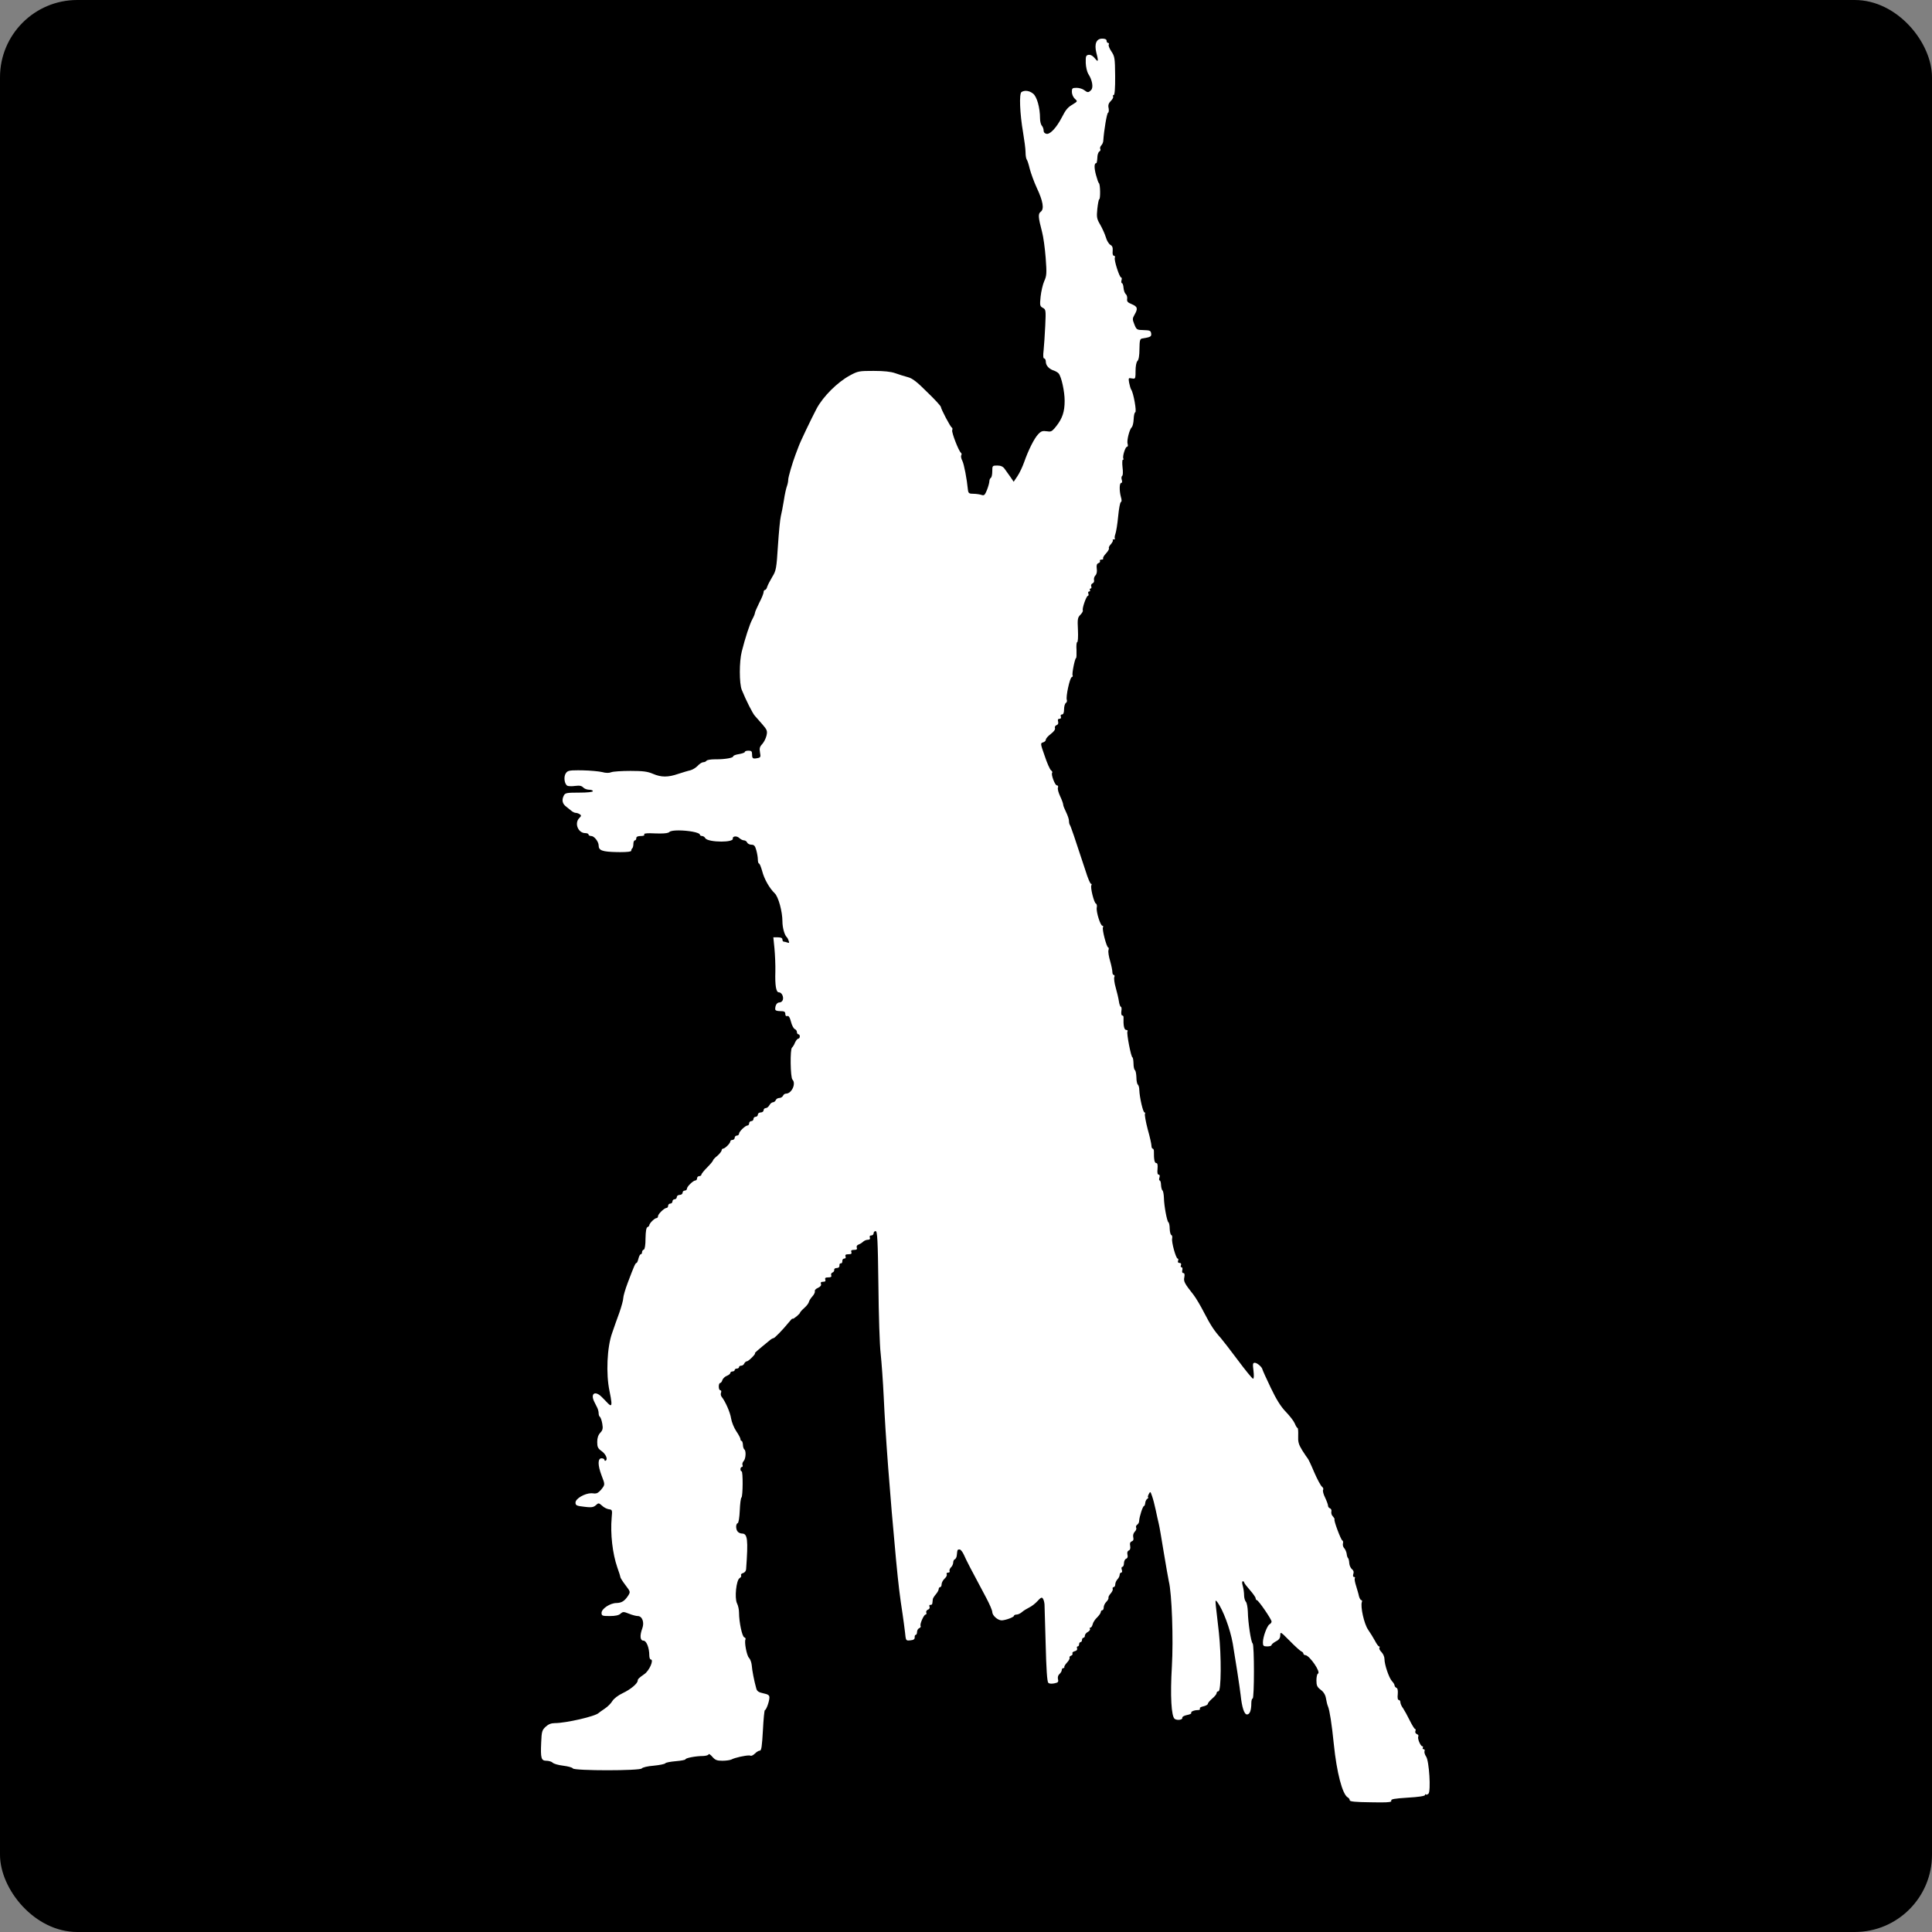 <svg width="50" height="50" viewBox="0 0 50 50" fill="none" xmlns="http://www.w3.org/2000/svg">
<rect x="0" y="0" width="50" height="50" fill="#808080" stroke="none"/>
<rect width="50" height="50" rx="2" fill="black"/>
<path d="M28.526 1C28.601 1 28.639 1.019 28.639 1.056C28.639 1.086 28.657 1.112 28.68 1.112C28.699 1.112 28.706 1.131 28.695 1.154C28.68 1.172 28.71 1.255 28.762 1.33C28.848 1.461 28.856 1.498 28.86 1.963C28.863 2.288 28.848 2.461 28.822 2.461C28.803 2.461 28.792 2.476 28.807 2.498C28.819 2.517 28.792 2.569 28.747 2.614C28.691 2.67 28.672 2.723 28.691 2.798C28.702 2.858 28.695 2.91 28.676 2.918C28.646 2.925 28.571 3.371 28.553 3.64C28.553 3.682 28.526 3.738 28.5 3.764C28.474 3.794 28.463 3.831 28.474 3.854C28.489 3.876 28.478 3.906 28.451 3.921C28.422 3.94 28.399 4.011 28.399 4.086C28.395 4.161 28.384 4.221 28.373 4.221C28.317 4.221 28.313 4.333 28.362 4.521C28.392 4.633 28.425 4.73 28.44 4.741C28.478 4.768 28.481 5.157 28.448 5.157C28.436 5.157 28.414 5.266 28.399 5.401C28.377 5.622 28.384 5.663 28.474 5.816C28.526 5.906 28.594 6.056 28.62 6.142C28.642 6.228 28.699 6.314 28.736 6.337C28.788 6.363 28.803 6.408 28.796 6.494C28.788 6.569 28.8 6.618 28.826 6.618C28.852 6.618 28.863 6.64 28.852 6.67C28.826 6.73 28.972 7.18 29.013 7.18C29.032 7.18 29.036 7.213 29.024 7.255C29.013 7.296 29.021 7.329 29.036 7.329C29.054 7.329 29.073 7.386 29.077 7.453C29.084 7.517 29.107 7.588 29.133 7.61C29.159 7.629 29.178 7.685 29.171 7.734C29.159 7.801 29.186 7.831 29.29 7.872C29.44 7.936 29.455 7.985 29.361 8.146C29.305 8.243 29.305 8.266 29.358 8.397C29.414 8.535 29.422 8.539 29.598 8.543C29.759 8.547 29.781 8.558 29.792 8.629C29.803 8.711 29.777 8.726 29.56 8.76C29.5 8.771 29.493 8.809 29.489 9.034C29.489 9.198 29.47 9.314 29.436 9.344C29.407 9.374 29.388 9.479 29.388 9.603C29.388 9.764 29.385 9.799 29.339 9.799C29.327 9.799 29.312 9.797 29.294 9.794C29.271 9.789 29.253 9.786 29.241 9.786C29.204 9.786 29.206 9.813 29.223 9.91C29.238 9.985 29.26 10.06 29.275 10.082C29.335 10.165 29.422 10.659 29.38 10.67C29.358 10.678 29.343 10.76 29.339 10.85C29.335 10.944 29.313 11.034 29.29 11.056C29.23 11.112 29.156 11.404 29.182 11.487C29.197 11.528 29.189 11.562 29.167 11.562C29.122 11.562 29.043 11.82 29.073 11.869C29.084 11.884 29.077 11.899 29.058 11.899C29.043 11.899 29.04 11.989 29.051 12.093C29.066 12.21 29.062 12.303 29.043 12.314C29.021 12.329 29.017 12.374 29.032 12.419C29.047 12.464 29.04 12.498 29.017 12.498C28.968 12.498 28.965 12.7 29.009 12.861C29.032 12.936 29.032 12.985 29.009 12.992C28.987 13 28.957 13.165 28.938 13.363C28.92 13.558 28.886 13.764 28.867 13.816C28.848 13.869 28.841 13.925 28.852 13.936C28.867 13.947 28.852 13.959 28.826 13.959C28.8 13.959 28.785 13.97 28.8 13.981C28.811 13.992 28.788 14.037 28.751 14.082C28.71 14.123 28.687 14.172 28.699 14.187C28.71 14.206 28.676 14.266 28.624 14.322C28.571 14.378 28.538 14.434 28.549 14.453C28.56 14.468 28.541 14.483 28.508 14.483C28.474 14.483 28.455 14.498 28.466 14.517C28.478 14.535 28.463 14.562 28.429 14.573C28.384 14.591 28.373 14.629 28.384 14.715C28.395 14.79 28.384 14.857 28.35 14.891C28.32 14.921 28.305 14.973 28.313 15.011C28.324 15.048 28.305 15.086 28.275 15.097C28.245 15.112 28.227 15.146 28.242 15.176C28.253 15.206 28.245 15.232 28.223 15.232C28.201 15.232 28.197 15.247 28.208 15.269C28.219 15.288 28.212 15.307 28.189 15.307C28.163 15.307 28.152 15.333 28.167 15.363C28.178 15.393 28.171 15.419 28.156 15.419C28.114 15.419 27.998 15.756 28.024 15.797C28.032 15.812 28.006 15.865 27.961 15.91C27.89 15.981 27.882 16.018 27.897 16.303C27.905 16.479 27.897 16.618 27.878 16.618C27.86 16.618 27.852 16.711 27.86 16.824C27.863 16.936 27.86 17.03 27.849 17.03C27.819 17.03 27.736 17.442 27.759 17.479C27.77 17.498 27.759 17.516 27.736 17.524C27.687 17.539 27.579 18.033 27.609 18.112C27.62 18.142 27.609 18.179 27.583 18.194C27.56 18.209 27.538 18.284 27.538 18.355C27.538 18.445 27.519 18.49 27.485 18.49C27.455 18.49 27.44 18.513 27.455 18.546C27.466 18.58 27.455 18.603 27.418 18.603C27.38 18.603 27.369 18.625 27.384 18.674C27.395 18.719 27.384 18.752 27.343 18.767C27.309 18.779 27.29 18.816 27.302 18.842C27.317 18.876 27.272 18.936 27.193 18.996C27.122 19.048 27.066 19.116 27.066 19.142C27.066 19.172 27.032 19.202 26.995 19.213C26.923 19.232 26.923 19.243 27.036 19.561C27.096 19.745 27.171 19.913 27.201 19.936C27.23 19.958 27.242 19.985 27.23 20C27.193 20.033 27.302 20.325 27.35 20.325C27.38 20.325 27.392 20.348 27.38 20.381C27.365 20.412 27.392 20.513 27.436 20.606C27.481 20.7 27.515 20.797 27.515 20.823C27.515 20.85 27.549 20.936 27.59 21.018C27.631 21.101 27.665 21.202 27.665 21.243C27.665 21.288 27.676 21.333 27.687 21.348C27.706 21.366 27.819 21.696 28.096 22.543C28.152 22.726 28.215 22.872 28.234 22.872C28.253 22.872 28.257 22.887 28.245 22.91C28.212 22.962 28.313 23.366 28.362 23.385C28.384 23.393 28.395 23.441 28.384 23.49C28.365 23.595 28.478 23.958 28.53 23.958C28.553 23.958 28.556 23.977 28.545 23.999C28.515 24.044 28.639 24.52 28.68 24.52C28.695 24.52 28.699 24.554 28.687 24.591C28.676 24.632 28.695 24.756 28.729 24.868C28.762 24.981 28.788 25.112 28.788 25.153C28.788 25.198 28.803 25.232 28.826 25.232C28.845 25.232 28.852 25.258 28.837 25.291C28.826 25.322 28.841 25.445 28.875 25.561C28.908 25.677 28.946 25.838 28.957 25.913C28.968 25.992 28.991 26.056 29.009 26.056C29.024 26.056 29.032 26.108 29.021 26.168C29.013 26.232 29.021 26.28 29.043 26.28C29.062 26.28 29.081 26.303 29.077 26.325C29.069 26.542 29.092 26.655 29.148 26.655C29.178 26.655 29.193 26.674 29.178 26.696C29.152 26.741 29.272 27.366 29.309 27.366C29.32 27.366 29.332 27.434 29.335 27.52C29.335 27.602 29.35 27.681 29.373 27.696C29.392 27.711 29.407 27.797 29.41 27.883C29.41 27.973 29.429 28.059 29.448 28.07C29.466 28.085 29.485 28.145 29.485 28.209C29.493 28.408 29.582 28.79 29.62 28.79C29.639 28.79 29.642 28.805 29.631 28.827C29.62 28.846 29.65 29.026 29.702 29.224C29.759 29.422 29.8 29.613 29.8 29.655C29.8 29.692 29.815 29.726 29.83 29.726C29.848 29.726 29.863 29.756 29.863 29.79C29.86 30.003 29.878 30.1 29.923 30.1C29.957 30.1 29.965 30.145 29.957 30.25C29.946 30.348 29.957 30.4 29.987 30.4C30.013 30.4 30.021 30.43 30.006 30.475C29.994 30.516 29.994 30.55 30.013 30.55C30.028 30.55 30.047 30.602 30.047 30.666C30.051 30.73 30.066 30.793 30.084 30.808C30.103 30.82 30.118 30.906 30.122 30.999C30.126 31.209 30.201 31.606 30.238 31.632C30.257 31.643 30.272 31.722 30.272 31.805C30.275 31.883 30.294 31.958 30.317 31.965C30.335 31.969 30.343 32.011 30.335 32.052C30.313 32.138 30.433 32.572 30.478 32.572C30.496 32.572 30.5 32.599 30.489 32.628C30.474 32.662 30.489 32.685 30.526 32.685C30.564 32.685 30.575 32.707 30.564 32.741C30.549 32.771 30.556 32.797 30.579 32.797C30.601 32.797 30.609 32.831 30.598 32.872C30.586 32.917 30.598 32.947 30.624 32.947C30.654 32.947 30.665 32.98 30.65 33.055C30.627 33.164 30.654 33.213 30.89 33.512C30.946 33.584 31.069 33.789 31.163 33.973C31.328 34.291 31.418 34.434 31.597 34.632C31.642 34.685 31.841 34.939 32.036 35.201C32.234 35.467 32.41 35.681 32.429 35.681C32.451 35.681 32.455 35.595 32.44 35.475C32.418 35.299 32.421 35.269 32.474 35.269C32.534 35.269 32.661 35.377 32.672 35.441C32.676 35.46 32.77 35.673 32.886 35.913C33.032 36.22 33.148 36.404 33.275 36.535C33.376 36.64 33.481 36.774 33.508 36.838C33.534 36.902 33.564 36.954 33.579 36.954C33.594 36.954 33.601 37.044 33.597 37.149C33.59 37.314 33.605 37.377 33.702 37.535C33.766 37.636 33.83 37.729 33.841 37.741C33.856 37.752 33.931 37.909 34.009 38.096C34.088 38.28 34.182 38.452 34.212 38.475C34.242 38.497 34.257 38.535 34.242 38.557C34.227 38.58 34.249 38.669 34.294 38.759C34.335 38.846 34.369 38.939 34.369 38.965C34.369 38.995 34.391 39.025 34.421 39.036C34.451 39.048 34.466 39.085 34.455 39.123C34.448 39.16 34.462 39.216 34.496 39.246C34.526 39.28 34.545 39.314 34.537 39.321C34.511 39.344 34.702 39.853 34.74 39.868C34.758 39.875 34.766 39.909 34.755 39.947C34.747 39.984 34.758 40.036 34.788 40.066C34.815 40.096 34.844 40.16 34.852 40.212C34.856 40.265 34.874 40.314 34.889 40.325C34.901 40.336 34.916 40.392 34.919 40.456C34.923 40.516 34.957 40.587 34.991 40.613C35.028 40.639 35.043 40.684 35.024 40.733C35.009 40.782 35.017 40.812 35.043 40.812C35.066 40.812 35.077 40.827 35.062 40.846C35.05 40.864 35.066 40.954 35.096 41.044C35.122 41.134 35.159 41.25 35.17 41.31C35.185 41.366 35.212 41.411 35.23 41.411C35.249 41.411 35.257 41.433 35.245 41.46C35.204 41.576 35.301 42.025 35.406 42.175C35.466 42.261 35.545 42.392 35.586 42.467C35.627 42.546 35.672 42.609 35.691 42.609C35.706 42.609 35.713 42.624 35.699 42.647C35.687 42.666 35.71 42.714 35.755 42.759C35.796 42.8 35.83 42.879 35.83 42.935C35.83 43.081 35.946 43.422 36.024 43.508C36.062 43.546 36.092 43.598 36.092 43.621C36.092 43.643 36.114 43.669 36.14 43.681C36.17 43.692 36.182 43.748 36.174 43.845C36.163 43.939 36.174 43.995 36.2 43.995C36.223 43.995 36.242 44.021 36.242 44.055C36.242 44.089 36.272 44.16 36.313 44.212C36.35 44.269 36.429 44.411 36.485 44.527C36.545 44.647 36.605 44.744 36.62 44.744C36.639 44.744 36.642 44.77 36.631 44.8C36.616 44.83 36.635 44.864 36.669 44.879C36.702 44.89 36.717 44.916 36.706 44.939C36.676 44.984 36.762 45.194 36.811 45.194C36.83 45.194 36.833 45.209 36.822 45.231C36.811 45.25 36.818 45.269 36.841 45.269C36.867 45.269 36.878 45.291 36.867 45.321C36.856 45.347 36.874 45.411 36.908 45.46C36.987 45.572 37.035 46.358 36.968 46.422C36.95 46.438 36.93 46.446 36.916 46.446C36.909 46.446 36.904 46.444 36.901 46.441C36.897 46.435 36.893 46.433 36.889 46.433C36.883 46.433 36.878 46.441 36.878 46.456C36.878 46.482 36.702 46.508 36.432 46.523C36.081 46.546 35.991 46.561 36.006 46.602C36.017 46.634 35.961 46.646 35.723 46.646C35.657 46.646 35.575 46.645 35.477 46.643C35.081 46.639 34.931 46.624 34.931 46.591C34.931 46.564 34.908 46.531 34.878 46.516C34.74 46.433 34.594 45.875 34.519 45.138C34.466 44.613 34.41 44.261 34.369 44.164C34.35 44.123 34.328 44.029 34.316 43.954C34.301 43.864 34.257 43.789 34.182 43.733C34.088 43.662 34.069 43.621 34.069 43.486C34.069 43.4 34.088 43.321 34.107 43.314C34.197 43.284 33.889 42.838 33.781 42.834C33.755 42.834 33.732 42.815 33.732 42.797C33.732 42.774 33.706 42.748 33.676 42.737C33.646 42.722 33.511 42.602 33.376 42.463C33.234 42.319 33.175 42.261 33.15 42.261C33.135 42.261 33.133 42.282 33.133 42.317C33.133 42.392 33.103 42.437 33.021 42.478C32.961 42.512 32.908 42.553 32.908 42.572C32.908 42.594 32.86 42.609 32.796 42.609C32.699 42.609 32.684 42.594 32.684 42.505C32.684 42.362 32.792 42.074 32.856 42.036C32.886 42.022 32.908 41.988 32.908 41.965C32.908 41.909 32.568 41.411 32.526 41.411C32.511 41.411 32.496 41.389 32.496 41.362C32.496 41.34 32.429 41.242 32.346 41.149C32.264 41.055 32.197 40.969 32.197 40.95C32.197 40.935 32.182 40.924 32.163 40.924C32.141 40.924 32.141 40.969 32.163 41.044C32.182 41.111 32.197 41.22 32.197 41.287C32.197 41.351 32.219 41.43 32.245 41.456C32.268 41.482 32.29 41.598 32.294 41.711C32.298 41.984 32.376 42.505 32.418 42.531C32.463 42.561 32.463 43.958 32.418 43.958C32.399 43.958 32.384 44.014 32.384 44.078C32.384 44.269 32.343 44.37 32.272 44.37C32.2 44.37 32.141 44.186 32.107 43.864C32.088 43.688 31.968 42.909 31.904 42.535C31.837 42.153 31.65 41.658 31.508 41.467C31.486 41.44 31.473 41.425 31.466 41.424H31.465C31.454 41.425 31.457 41.465 31.466 41.561C31.478 41.654 31.511 41.965 31.545 42.254C31.612 42.872 31.605 43.77 31.534 43.77C31.508 43.77 31.485 43.793 31.485 43.819C31.485 43.845 31.436 43.905 31.373 43.958C31.313 44.01 31.26 44.07 31.26 44.093C31.26 44.115 31.208 44.145 31.144 44.16C31.081 44.171 31.039 44.197 31.054 44.22C31.066 44.239 31.043 44.257 31.002 44.257C30.901 44.257 30.807 44.299 30.83 44.332C30.841 44.347 30.788 44.373 30.717 44.385C30.646 44.4 30.59 44.43 30.598 44.456C30.605 44.489 30.554 44.51 30.498 44.51C30.464 44.51 30.429 44.502 30.403 44.486C30.313 44.43 30.283 43.883 30.328 43.13C30.369 42.426 30.328 41.235 30.249 40.924C30.234 40.853 30.174 40.516 30.118 40.175C30.062 39.834 30.006 39.497 29.987 39.426C29.968 39.355 29.935 39.194 29.908 39.07C29.882 38.947 29.841 38.789 29.815 38.718C29.791 38.648 29.78 38.617 29.767 38.617C29.757 38.617 29.747 38.635 29.729 38.669C29.706 38.714 29.699 38.752 29.714 38.752C29.729 38.752 29.721 38.767 29.695 38.786C29.669 38.801 29.642 38.853 29.639 38.894C29.635 38.939 29.62 38.977 29.605 38.977C29.575 38.977 29.485 39.258 29.481 39.362C29.481 39.4 29.459 39.441 29.429 39.46C29.403 39.478 29.392 39.512 29.403 39.535C29.418 39.557 29.403 39.606 29.369 39.639C29.332 39.677 29.317 39.733 29.328 39.782C29.343 39.842 29.332 39.875 29.29 39.89C29.249 39.905 29.234 39.943 29.249 40.01C29.26 40.074 29.245 40.115 29.212 40.126C29.178 40.141 29.167 40.179 29.178 40.231C29.193 40.287 29.182 40.325 29.144 40.34C29.114 40.351 29.088 40.404 29.088 40.456C29.088 40.508 29.069 40.55 29.047 40.55C29.024 40.55 29.017 40.583 29.032 40.624C29.047 40.666 29.04 40.699 29.017 40.699C28.994 40.699 28.976 40.726 28.976 40.759C28.976 40.789 28.95 40.842 28.92 40.872C28.89 40.905 28.863 40.962 28.863 41.003C28.863 41.04 28.845 41.074 28.822 41.074C28.8 41.074 28.788 41.096 28.796 41.119C28.807 41.145 28.781 41.197 28.744 41.239C28.706 41.28 28.68 41.332 28.687 41.351C28.695 41.37 28.669 41.419 28.631 41.456C28.594 41.493 28.564 41.557 28.564 41.598C28.564 41.639 28.549 41.673 28.526 41.673C28.508 41.673 28.489 41.696 28.489 41.718C28.489 41.744 28.444 41.808 28.395 41.857C28.343 41.905 28.29 41.984 28.279 42.033C28.268 42.081 28.242 42.123 28.219 42.123C28.201 42.123 28.193 42.138 28.208 42.156C28.219 42.179 28.193 42.212 28.152 42.235C28.111 42.257 28.077 42.299 28.077 42.329C28.077 42.358 28.062 42.385 28.04 42.385C28.021 42.385 28.002 42.411 28.002 42.441C28.002 42.471 27.987 42.497 27.965 42.497C27.946 42.497 27.927 42.523 27.927 42.553C27.927 42.583 27.912 42.609 27.89 42.609C27.871 42.609 27.863 42.632 27.875 42.662C27.886 42.692 27.863 42.722 27.815 42.733C27.77 42.744 27.744 42.77 27.755 42.789C27.766 42.812 27.751 42.838 27.717 42.849C27.687 42.86 27.669 42.887 27.68 42.902C27.691 42.92 27.661 42.977 27.616 43.025C27.571 43.074 27.538 43.126 27.545 43.141C27.549 43.16 27.538 43.171 27.515 43.171C27.496 43.171 27.478 43.194 27.478 43.224C27.478 43.25 27.451 43.295 27.418 43.325C27.384 43.355 27.369 43.403 27.38 43.456C27.399 43.527 27.384 43.546 27.287 43.565C27.259 43.57 27.233 43.573 27.211 43.573C27.174 43.573 27.145 43.566 27.129 43.55C27.099 43.52 27.077 43.179 27.062 42.561C27.047 42.044 27.032 41.576 27.032 41.523C27.028 41.471 27.013 41.404 26.991 41.373C26.981 41.357 26.971 41.348 26.959 41.348C26.937 41.348 26.907 41.374 26.852 41.434C26.796 41.497 26.699 41.572 26.635 41.602C26.575 41.632 26.489 41.684 26.451 41.718C26.41 41.755 26.347 41.785 26.309 41.785C26.272 41.785 26.242 41.8 26.242 41.816C26.242 41.853 26.017 41.935 25.92 41.935C25.819 41.932 25.68 41.808 25.68 41.718C25.68 41.677 25.609 41.512 25.523 41.351C25.133 40.624 25.002 40.37 24.946 40.239C24.912 40.164 24.863 40.1 24.834 40.1C24.777 40.1 24.777 40.104 24.762 40.25C24.759 40.299 24.732 40.347 24.71 40.355C24.688 40.362 24.669 40.4 24.669 40.437C24.669 40.475 24.643 40.535 24.609 40.565C24.579 40.598 24.564 40.639 24.575 40.662C24.586 40.681 24.571 40.699 24.538 40.699C24.504 40.699 24.489 40.718 24.5 40.741C24.515 40.763 24.493 40.812 24.448 40.853C24.403 40.894 24.369 40.962 24.369 40.999C24.369 41.04 24.354 41.074 24.332 41.074C24.313 41.074 24.294 41.096 24.294 41.123C24.294 41.153 24.261 41.212 24.219 41.261C24.178 41.31 24.141 41.366 24.141 41.389C24.137 41.411 24.133 41.456 24.13 41.486C24.13 41.514 24.11 41.535 24.087 41.535C24.085 41.535 24.083 41.535 24.081 41.535C24.077 41.534 24.074 41.533 24.071 41.533C24.052 41.533 24.045 41.553 24.055 41.58C24.07 41.613 24.051 41.647 24.013 41.658C23.98 41.673 23.961 41.707 23.972 41.733C23.983 41.763 23.976 41.785 23.953 41.785C23.909 41.785 23.796 42.04 23.826 42.081C23.837 42.1 23.819 42.123 23.789 42.138C23.759 42.149 23.733 42.194 23.733 42.235C23.733 42.276 23.718 42.31 23.699 42.31C23.68 42.31 23.669 42.34 23.672 42.373C23.676 42.422 23.643 42.445 23.56 42.452C23.539 42.454 23.521 42.456 23.507 42.456C23.443 42.456 23.44 42.423 23.422 42.246C23.407 42.126 23.38 41.909 23.358 41.767C23.287 41.306 23.253 41.033 23.189 40.362C23.028 38.643 22.916 37.145 22.871 36.16C22.852 35.756 22.815 35.25 22.792 35.037C22.766 34.827 22.74 34.022 22.733 33.254C22.718 32.082 22.706 31.861 22.661 31.861C22.631 31.861 22.609 31.887 22.609 31.917C22.609 31.947 22.583 31.973 22.549 31.973C22.512 31.973 22.497 31.995 22.512 32.029C22.523 32.067 22.508 32.085 22.459 32.085C22.422 32.085 22.366 32.108 22.339 32.134C22.313 32.16 22.261 32.194 22.219 32.209C22.178 32.224 22.16 32.258 22.174 32.291C22.189 32.333 22.167 32.347 22.103 32.347C22.036 32.347 22.017 32.362 22.032 32.404C22.051 32.445 22.028 32.46 21.957 32.46C21.89 32.46 21.867 32.475 21.882 32.516C21.897 32.55 21.882 32.572 21.849 32.572C21.819 32.572 21.796 32.602 21.8 32.636C21.8 32.671 21.787 32.696 21.767 32.696C21.765 32.696 21.764 32.696 21.762 32.696C21.761 32.696 21.759 32.695 21.757 32.695C21.734 32.695 21.722 32.717 21.725 32.752C21.729 32.789 21.703 32.816 21.654 32.816C21.613 32.816 21.583 32.838 21.59 32.864C21.594 32.891 21.575 32.92 21.545 32.932C21.515 32.943 21.5 32.977 21.512 33.007C21.526 33.044 21.504 33.059 21.433 33.059C21.366 33.059 21.343 33.074 21.358 33.115C21.373 33.153 21.358 33.172 21.302 33.172C21.249 33.172 21.231 33.19 21.246 33.228C21.261 33.261 21.234 33.299 21.171 33.329C21.115 33.351 21.077 33.392 21.088 33.419C21.096 33.441 21.07 33.501 21.025 33.55C20.98 33.598 20.942 33.662 20.935 33.692C20.931 33.722 20.879 33.793 20.819 33.846C20.759 33.898 20.71 33.954 20.706 33.969C20.703 34.003 20.547 34.131 20.517 34.131C20.513 34.131 20.512 34.13 20.512 34.127C20.512 34.125 20.511 34.124 20.509 34.124C20.5 34.124 20.459 34.166 20.41 34.228C20.261 34.411 20.047 34.632 20.017 34.632C20.002 34.632 19.957 34.655 19.924 34.685C19.594 34.954 19.523 35.018 19.538 35.022C19.572 35.029 19.373 35.231 19.328 35.231C19.306 35.231 19.276 35.258 19.261 35.288C19.249 35.318 19.216 35.344 19.182 35.344C19.152 35.344 19.126 35.359 19.126 35.381C19.126 35.4 19.1 35.419 19.07 35.419C19.04 35.419 19.014 35.434 19.014 35.456C19.014 35.475 18.987 35.493 18.957 35.493C18.927 35.493 18.901 35.512 18.901 35.531C18.901 35.553 18.86 35.587 18.811 35.606C18.763 35.625 18.71 35.673 18.695 35.715C18.684 35.759 18.654 35.793 18.635 35.793C18.616 35.793 18.602 35.834 18.602 35.887C18.602 35.939 18.62 35.98 18.643 35.98C18.665 35.98 18.673 36.007 18.661 36.04C18.646 36.074 18.654 36.123 18.676 36.149C18.77 36.265 18.897 36.55 18.92 36.707C18.935 36.804 18.995 36.95 19.055 37.04C19.115 37.126 19.163 37.22 19.163 37.242C19.163 37.269 19.174 37.291 19.193 37.291C19.208 37.291 19.223 37.336 19.227 37.389C19.227 37.445 19.246 37.497 19.264 37.512C19.313 37.546 19.302 37.752 19.246 37.812C19.22 37.838 19.204 37.887 19.216 37.913C19.227 37.943 19.22 37.965 19.201 37.965C19.178 37.965 19.163 37.992 19.163 38.022C19.163 38.051 19.174 38.078 19.193 38.078C19.231 38.078 19.227 38.726 19.189 38.756C19.171 38.767 19.152 38.92 19.145 39.093C19.137 39.273 19.115 39.411 19.092 39.419C19.036 39.437 19.04 39.587 19.096 39.643C19.122 39.669 19.167 39.688 19.201 39.688C19.347 39.688 19.366 39.838 19.309 40.613C19.306 40.658 19.272 40.699 19.231 40.711C19.189 40.722 19.167 40.748 19.178 40.77C19.193 40.789 19.174 40.823 19.141 40.842C19.055 40.89 19.006 41.355 19.073 41.493C19.103 41.55 19.126 41.658 19.126 41.733C19.126 41.973 19.204 42.351 19.261 42.373C19.291 42.385 19.302 42.407 19.294 42.426C19.257 42.486 19.324 42.845 19.384 42.905C19.418 42.939 19.448 43.025 19.455 43.096C19.463 43.224 19.519 43.508 19.572 43.696C19.59 43.767 19.631 43.797 19.755 43.823C19.879 43.849 19.912 43.872 19.912 43.931C19.912 44.029 19.83 44.257 19.796 44.257C19.781 44.257 19.759 44.493 19.744 44.782C19.721 45.19 19.706 45.306 19.665 45.306C19.635 45.306 19.579 45.34 19.538 45.381C19.501 45.418 19.461 45.44 19.435 45.44C19.43 45.44 19.426 45.439 19.422 45.437C19.415 45.433 19.402 45.431 19.383 45.431C19.281 45.431 19.02 45.487 18.931 45.535C18.894 45.553 18.789 45.568 18.695 45.568C18.553 45.568 18.508 45.55 18.433 45.463C18.395 45.419 18.359 45.394 18.345 45.394C18.341 45.394 18.339 45.396 18.339 45.4C18.339 45.422 18.276 45.441 18.201 45.445C18.006 45.445 17.74 45.497 17.74 45.531C17.74 45.546 17.628 45.568 17.493 45.579C17.354 45.591 17.235 45.613 17.22 45.632C17.208 45.654 17.07 45.681 16.916 45.696C16.763 45.707 16.628 45.74 16.609 45.767C16.59 45.798 16.154 45.814 15.718 45.814C15.281 45.814 14.845 45.798 14.826 45.767C14.811 45.74 14.695 45.711 14.575 45.696C14.452 45.681 14.328 45.647 14.302 45.617C14.276 45.591 14.201 45.568 14.141 45.568C14.006 45.568 13.987 45.505 14.006 45.093C14.017 44.812 14.029 44.774 14.122 44.688C14.19 44.624 14.264 44.594 14.358 44.594C14.647 44.594 15.411 44.418 15.493 44.332C15.504 44.321 15.572 44.272 15.65 44.22C15.725 44.171 15.815 44.081 15.849 44.021C15.886 43.962 15.995 43.875 16.115 43.819C16.321 43.722 16.504 43.568 16.504 43.493C16.504 43.456 16.538 43.422 16.673 43.328C16.804 43.242 16.931 42.947 16.841 42.947C16.823 42.947 16.804 42.902 16.804 42.842C16.804 42.643 16.729 42.46 16.654 42.46C16.564 42.46 16.553 42.329 16.624 42.138C16.68 41.984 16.62 41.823 16.504 41.823C16.463 41.823 16.362 41.797 16.279 41.763C16.208 41.735 16.169 41.721 16.14 41.721C16.11 41.721 16.09 41.735 16.058 41.763C16.014 41.804 15.924 41.823 15.781 41.823C15.583 41.823 15.568 41.816 15.568 41.737C15.572 41.632 15.793 41.486 15.954 41.486C16.088 41.482 16.163 41.437 16.257 41.295C16.317 41.197 16.317 41.194 16.186 41.022C16.115 40.928 16.055 40.834 16.055 40.816C16.055 40.8 16.021 40.688 15.976 40.565C15.852 40.205 15.793 39.699 15.83 39.276C15.849 39.078 15.845 39.07 15.755 39.059C15.703 39.051 15.624 39.01 15.579 38.965C15.536 38.928 15.513 38.909 15.491 38.909C15.472 38.909 15.454 38.924 15.422 38.954C15.38 38.991 15.344 39.007 15.271 39.007C15.233 39.007 15.186 39.003 15.122 38.995C14.92 38.973 14.894 38.958 14.894 38.887C14.894 38.782 15.138 38.645 15.304 38.645C15.316 38.645 15.328 38.645 15.339 38.647C15.359 38.65 15.376 38.652 15.392 38.652C15.454 38.652 15.49 38.626 15.553 38.557C15.662 38.422 15.662 38.426 15.568 38.183C15.467 37.917 15.467 37.741 15.568 37.741C15.609 37.741 15.643 37.759 15.643 37.782C15.643 37.795 15.651 37.805 15.662 37.805C15.666 37.805 15.671 37.804 15.677 37.801C15.736 37.763 15.677 37.628 15.564 37.55C15.474 37.486 15.456 37.445 15.456 37.318C15.456 37.213 15.482 37.138 15.534 37.081C15.598 37.014 15.609 36.969 15.587 36.846C15.572 36.759 15.545 36.684 15.527 36.669C15.508 36.658 15.493 36.617 15.493 36.576C15.493 36.538 15.478 36.471 15.456 36.43C15.437 36.389 15.403 36.321 15.381 36.28C15.312 36.144 15.338 36.06 15.41 36.06C15.451 36.06 15.507 36.088 15.568 36.149C15.62 36.201 15.695 36.276 15.736 36.321C15.766 36.351 15.788 36.367 15.802 36.367C15.839 36.367 15.828 36.261 15.774 35.999C15.68 35.557 15.71 34.868 15.841 34.501C15.89 34.355 15.976 34.115 16.032 33.962C16.085 33.808 16.13 33.643 16.13 33.595C16.13 33.546 16.182 33.366 16.246 33.198C16.411 32.76 16.444 32.685 16.474 32.685C16.485 32.685 16.508 32.636 16.523 32.572C16.538 32.512 16.564 32.46 16.583 32.46C16.602 32.46 16.616 32.437 16.616 32.407C16.616 32.377 16.635 32.347 16.662 32.34C16.688 32.329 16.706 32.224 16.706 32.048C16.71 31.864 16.725 31.767 16.759 31.756C16.781 31.748 16.804 31.726 16.804 31.707C16.804 31.662 16.942 31.524 16.991 31.524C17.014 31.524 17.029 31.501 17.029 31.475C17.029 31.419 17.193 31.261 17.25 31.261C17.272 31.261 17.291 31.235 17.291 31.205C17.291 31.175 17.317 31.149 17.347 31.149C17.377 31.149 17.403 31.123 17.403 31.093C17.403 31.063 17.429 31.037 17.459 31.037C17.489 31.037 17.515 31.011 17.515 30.98C17.515 30.951 17.549 30.924 17.59 30.924C17.631 30.924 17.665 30.898 17.665 30.868C17.665 30.838 17.691 30.812 17.721 30.812C17.751 30.812 17.778 30.79 17.778 30.763C17.778 30.707 17.942 30.55 17.998 30.55C18.021 30.55 18.04 30.524 18.04 30.494C18.04 30.464 18.066 30.438 18.096 30.438C18.126 30.438 18.152 30.419 18.152 30.4C18.152 30.378 18.22 30.295 18.302 30.213C18.384 30.13 18.452 30.048 18.452 30.033C18.452 30.018 18.5 29.962 18.564 29.913C18.624 29.861 18.673 29.797 18.676 29.771C18.676 29.748 18.695 29.726 18.714 29.726C18.763 29.726 18.901 29.587 18.901 29.539C18.901 29.516 18.927 29.501 18.957 29.501C18.987 29.501 19.014 29.475 19.014 29.445C19.014 29.415 19.04 29.389 19.07 29.389C19.1 29.389 19.126 29.366 19.126 29.34C19.126 29.284 19.291 29.127 19.347 29.127C19.369 29.127 19.388 29.1 19.388 29.07C19.388 29.041 19.414 29.014 19.444 29.014C19.474 29.014 19.5 28.988 19.5 28.958C19.5 28.928 19.527 28.902 19.556 28.902C19.587 28.902 19.613 28.876 19.613 28.846C19.613 28.816 19.646 28.79 19.688 28.79C19.729 28.79 19.762 28.763 19.762 28.733C19.762 28.703 19.789 28.677 19.819 28.677C19.849 28.677 19.89 28.643 19.912 28.602C19.935 28.561 19.976 28.527 20.002 28.527C20.032 28.527 20.062 28.501 20.077 28.471C20.088 28.441 20.13 28.415 20.171 28.415C20.208 28.415 20.249 28.389 20.264 28.359C20.276 28.329 20.309 28.303 20.343 28.303C20.489 28.303 20.609 28.041 20.508 27.939C20.455 27.887 20.444 27.145 20.497 27.112C20.515 27.097 20.553 27.041 20.575 26.981C20.602 26.924 20.639 26.88 20.661 26.88C20.68 26.88 20.699 26.853 20.699 26.823C20.699 26.793 20.684 26.767 20.661 26.767C20.643 26.767 20.624 26.741 20.624 26.711C20.624 26.677 20.598 26.644 20.568 26.632C20.538 26.617 20.493 26.535 20.47 26.441C20.444 26.342 20.418 26.293 20.389 26.293C20.385 26.293 20.381 26.294 20.377 26.295C20.37 26.297 20.364 26.298 20.359 26.298C20.337 26.298 20.324 26.279 20.324 26.243C20.324 26.183 20.298 26.168 20.193 26.168C20.103 26.168 20.062 26.149 20.062 26.116C20.062 26.014 20.107 25.943 20.174 25.943C20.212 25.943 20.249 25.913 20.261 25.872C20.283 25.786 20.227 25.681 20.156 25.681C20.085 25.681 20.055 25.505 20.066 25.145C20.07 24.977 20.058 24.707 20.043 24.546L20.014 24.258H20.133C20.212 24.258 20.249 24.277 20.249 24.314C20.249 24.344 20.264 24.37 20.283 24.37C20.302 24.37 20.347 24.381 20.377 24.393C20.391 24.398 20.402 24.401 20.409 24.401C20.427 24.401 20.426 24.385 20.41 24.348C20.399 24.306 20.377 24.269 20.366 24.258C20.306 24.209 20.249 24.011 20.249 23.846C20.249 23.591 20.145 23.205 20.047 23.116C19.912 22.985 19.777 22.748 19.725 22.543C19.695 22.438 19.661 22.348 19.643 22.348C19.628 22.348 19.613 22.303 19.613 22.243C19.613 22.187 19.594 22.078 19.572 22C19.542 21.891 19.515 21.861 19.448 21.861C19.399 21.861 19.351 21.835 19.336 21.805C19.324 21.775 19.287 21.749 19.257 21.749C19.223 21.749 19.171 21.722 19.137 21.692C19.108 21.662 19.067 21.647 19.032 21.647C18.991 21.647 18.959 21.667 18.965 21.704C18.976 21.755 18.83 21.78 18.668 21.78C18.488 21.78 18.287 21.75 18.253 21.692C18.238 21.662 18.197 21.636 18.171 21.636C18.141 21.636 18.115 21.621 18.115 21.606C18.115 21.541 17.797 21.491 17.562 21.491C17.447 21.491 17.352 21.503 17.324 21.531C17.3 21.558 17.223 21.571 17.081 21.571C17.046 21.571 17.008 21.57 16.965 21.569C16.907 21.566 16.858 21.564 16.818 21.564C16.704 21.564 16.659 21.576 16.673 21.595C16.688 21.621 16.654 21.636 16.583 21.636C16.504 21.636 16.467 21.655 16.467 21.692C16.467 21.722 16.452 21.749 16.429 21.749C16.41 21.749 16.392 21.79 16.392 21.835C16.392 21.883 16.381 21.936 16.366 21.951C16.347 21.966 16.336 21.996 16.336 22.018C16.336 22.041 16.235 22.053 16.05 22.053C16.023 22.053 15.995 22.052 15.965 22.052C15.587 22.044 15.493 22.011 15.493 21.88C15.493 21.782 15.377 21.636 15.302 21.636C15.261 21.636 15.231 21.617 15.231 21.599C15.231 21.576 15.193 21.561 15.148 21.561C14.961 21.561 14.856 21.303 14.995 21.168C15.047 21.116 15.047 21.101 15.002 21.071C14.972 21.052 14.927 21.037 14.901 21.037C14.875 21.037 14.834 21.018 14.808 21C14.781 20.977 14.718 20.928 14.662 20.883C14.553 20.805 14.53 20.707 14.594 20.584C14.628 20.52 14.677 20.513 14.987 20.513C15.201 20.513 15.343 20.498 15.343 20.475C15.343 20.453 15.298 20.438 15.246 20.438C15.193 20.438 15.122 20.412 15.092 20.378C15.061 20.346 15.024 20.333 14.967 20.333C14.942 20.333 14.913 20.336 14.879 20.34C14.845 20.345 14.81 20.347 14.779 20.347C14.732 20.347 14.694 20.342 14.68 20.333C14.602 20.284 14.583 20.089 14.647 20.007C14.689 19.948 14.728 19.935 14.955 19.935C14.989 19.935 15.027 19.935 15.07 19.936C15.272 19.94 15.504 19.962 15.583 19.981C15.631 19.995 15.678 20.002 15.721 20.002C15.758 20.002 15.791 19.997 15.819 19.985C15.867 19.966 16.092 19.951 16.317 19.951C16.639 19.951 16.759 19.966 16.897 20.026C17.007 20.073 17.104 20.096 17.208 20.096C17.31 20.096 17.418 20.074 17.549 20.029C17.665 19.992 17.808 19.947 17.864 19.936C17.924 19.921 18.01 19.868 18.055 19.82C18.103 19.767 18.167 19.726 18.201 19.726C18.235 19.726 18.272 19.707 18.283 19.689C18.298 19.666 18.395 19.651 18.5 19.651C18.512 19.651 18.523 19.651 18.534 19.651C18.761 19.651 18.976 19.615 18.976 19.573C18.976 19.554 19.043 19.528 19.126 19.516C19.208 19.501 19.276 19.479 19.276 19.46C19.276 19.442 19.317 19.427 19.369 19.427C19.444 19.427 19.463 19.445 19.463 19.513C19.463 19.6 19.474 19.63 19.528 19.63C19.546 19.63 19.569 19.627 19.598 19.621C19.684 19.606 19.691 19.591 19.669 19.475C19.65 19.37 19.661 19.325 19.725 19.258C19.77 19.209 19.819 19.112 19.837 19.037C19.864 18.917 19.852 18.887 19.729 18.745C19.654 18.659 19.568 18.561 19.538 18.528C19.482 18.471 19.306 18.123 19.197 17.854C19.13 17.689 19.13 17.119 19.197 16.861C19.283 16.517 19.403 16.149 19.47 16.026C19.508 15.958 19.538 15.883 19.538 15.861C19.538 15.839 19.59 15.723 19.65 15.599C19.714 15.479 19.762 15.355 19.762 15.325C19.762 15.296 19.777 15.269 19.796 15.269C19.815 15.269 19.845 15.232 19.856 15.183C19.871 15.138 19.931 15.022 19.987 14.928C20.085 14.771 20.096 14.711 20.133 14.123C20.156 13.775 20.189 13.43 20.208 13.359C20.227 13.288 20.261 13.101 20.287 12.947C20.309 12.794 20.347 12.629 20.366 12.58C20.384 12.531 20.399 12.46 20.399 12.415C20.399 12.348 20.508 11.977 20.587 11.768C20.605 11.726 20.639 11.633 20.665 11.562C20.706 11.442 20.995 10.839 21.137 10.569C21.306 10.258 21.669 9.895 21.991 9.719C22.204 9.603 22.234 9.599 22.609 9.599C22.879 9.599 23.055 9.618 23.171 9.659C23.264 9.693 23.41 9.738 23.493 9.76C23.613 9.79 23.733 9.884 23.998 10.15C24.193 10.337 24.35 10.509 24.35 10.532C24.354 10.588 24.598 11.056 24.635 11.067C24.65 11.075 24.654 11.105 24.643 11.135C24.624 11.191 24.811 11.674 24.867 11.715C24.886 11.73 24.893 11.76 24.878 11.783C24.863 11.805 24.875 11.869 24.905 11.925C24.95 12.015 25.021 12.386 25.051 12.685C25.062 12.764 25.081 12.779 25.193 12.779C25.264 12.779 25.358 12.794 25.403 12.809C25.418 12.814 25.431 12.817 25.442 12.817C25.481 12.817 25.502 12.781 25.545 12.674C25.579 12.588 25.605 12.487 25.605 12.453C25.605 12.419 25.624 12.378 25.642 12.367C25.665 12.355 25.68 12.277 25.68 12.194C25.68 12.052 25.684 12.048 25.811 12.048C25.901 12.048 25.957 12.075 25.998 12.131C26.032 12.18 26.099 12.273 26.148 12.341L26.234 12.468L26.332 12.322C26.388 12.239 26.463 12.078 26.504 11.962C26.616 11.644 26.762 11.352 26.867 11.239C26.924 11.177 26.96 11.155 27.021 11.155C27.041 11.155 27.062 11.157 27.088 11.161C27.114 11.165 27.136 11.168 27.155 11.168C27.219 11.168 27.252 11.136 27.339 11.026C27.496 10.824 27.553 10.655 27.553 10.371C27.553 10.131 27.47 9.753 27.399 9.666C27.377 9.64 27.32 9.607 27.279 9.592C27.152 9.554 27.066 9.46 27.066 9.363C27.066 9.318 27.047 9.277 27.024 9.277C26.998 9.277 26.991 9.206 27.009 9.06C27.021 8.944 27.04 8.659 27.051 8.427C27.07 8.026 27.066 8.007 26.987 7.966C26.912 7.925 26.908 7.902 26.931 7.674C26.946 7.539 26.987 7.363 27.024 7.277C27.088 7.138 27.092 7.075 27.062 6.674C27.043 6.427 27.002 6.123 26.968 6C26.867 5.618 26.863 5.532 26.935 5.479C27.028 5.412 26.995 5.206 26.83 4.858C26.759 4.704 26.68 4.483 26.65 4.371C26.624 4.258 26.59 4.15 26.571 4.127C26.556 4.109 26.541 4.026 26.541 3.94C26.541 3.858 26.511 3.629 26.478 3.434C26.392 2.936 26.373 2.423 26.436 2.382C26.469 2.361 26.507 2.351 26.547 2.351C26.61 2.351 26.677 2.375 26.736 2.423C26.834 2.498 26.916 2.786 26.916 3.064C26.916 3.142 26.938 3.228 26.965 3.255C26.987 3.281 27.009 3.337 27.009 3.378C27.009 3.427 27.04 3.457 27.088 3.464C27.091 3.465 27.094 3.465 27.097 3.465C27.192 3.465 27.347 3.292 27.474 3.049C27.586 2.831 27.631 2.779 27.77 2.697C27.89 2.622 27.89 2.622 27.815 2.554C27.774 2.517 27.74 2.438 27.74 2.378C27.74 2.285 27.751 2.273 27.863 2.273C27.927 2.273 28.017 2.3 28.055 2.33C28.101 2.365 28.13 2.383 28.156 2.383C28.182 2.383 28.204 2.365 28.238 2.33C28.302 2.266 28.268 2.067 28.163 1.91C28.133 1.861 28.103 1.734 28.099 1.629C28.096 1.453 28.103 1.431 28.174 1.419C28.179 1.419 28.184 1.418 28.189 1.418C28.237 1.418 28.288 1.452 28.335 1.509C28.368 1.551 28.39 1.573 28.402 1.573C28.422 1.573 28.411 1.508 28.373 1.363C28.317 1.135 28.373 1 28.526 1Z" fill="white"/>
</svg>
